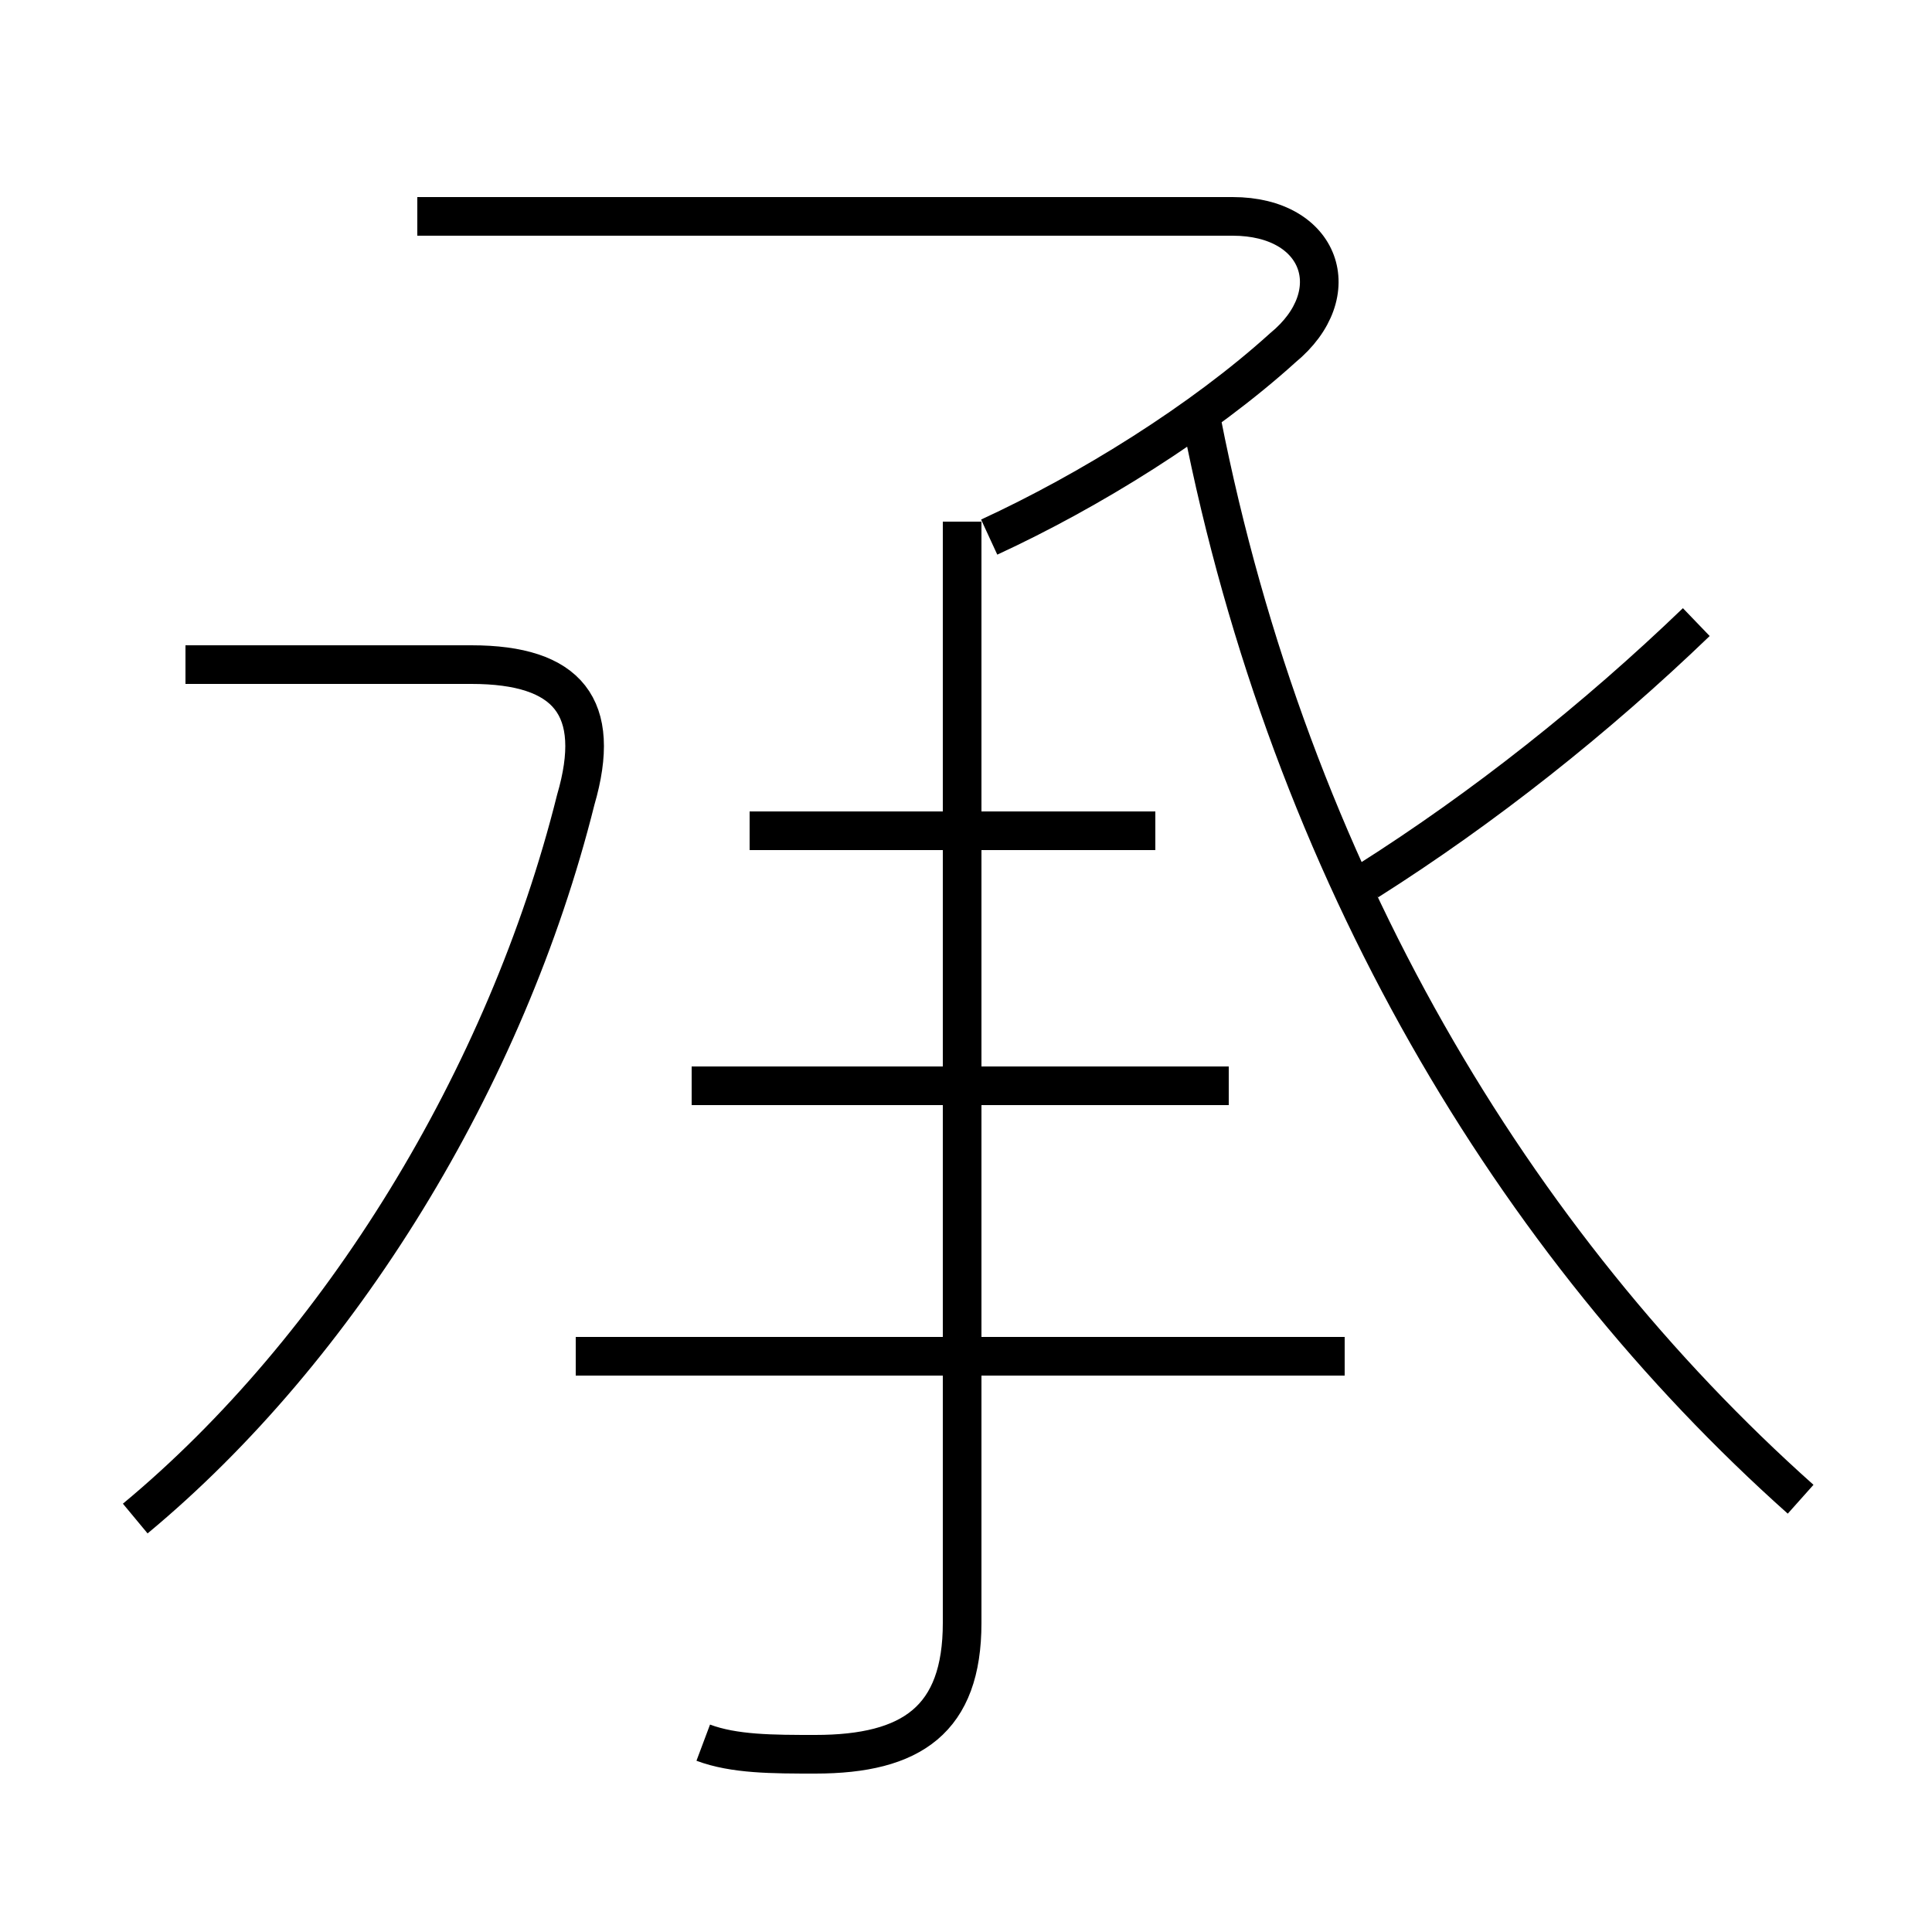 <?xml version='1.0' encoding='utf8'?>
<svg viewBox="0.0 -6.0 50.0 50.0" version="1.1" xmlns="http://www.w3.org/2000/svg">
<rect x="0.0" y="-6.0" width="50.0" height="50.0" fill="#808080" stroke="none"/>
<rect x="-1000" y="-1000" width="2000" height="2000" stroke="white" fill="white"/>
<g style="fill:white;stroke:#000000;  stroke-width:1">
<path d="M 46.6 -5.2 C 39.2 -11.8 33.4 -21.4 31.1 -33.1 M 3.5 -4.7 C 8.8 -9.1 13.1 -16.1 14.9 -23.3 C 15.6 -25.7 14.7 -26.8 12.2 -26.8 L 4.8 -26.8 M 34.8 -8.9 L 14.9 -8.9 M 18.2 1.1 C 19.0 1.4 20.0 1.4 21.1 1.4 C 23.6 1.4 24.9 0.5 24.9 -2.0 L 24.9 -30.5 M 31.8 -15.9 L 17.9 -15.9 M 29.9 -22.5 L 19.4 -22.5 M 25.6 -30.1 C 28.2 -31.3 31.1 -33.1 33.2 -35.0 C 34.9 -36.4 34.2 -38.4 31.9 -38.4 L 10.8 -38.4 M 35.4 -21.2 C 38.4 -23.1 41.3 -25.4 43.9 -27.9" transform="translate(0.0 38.0)" />
</g>
</svg>